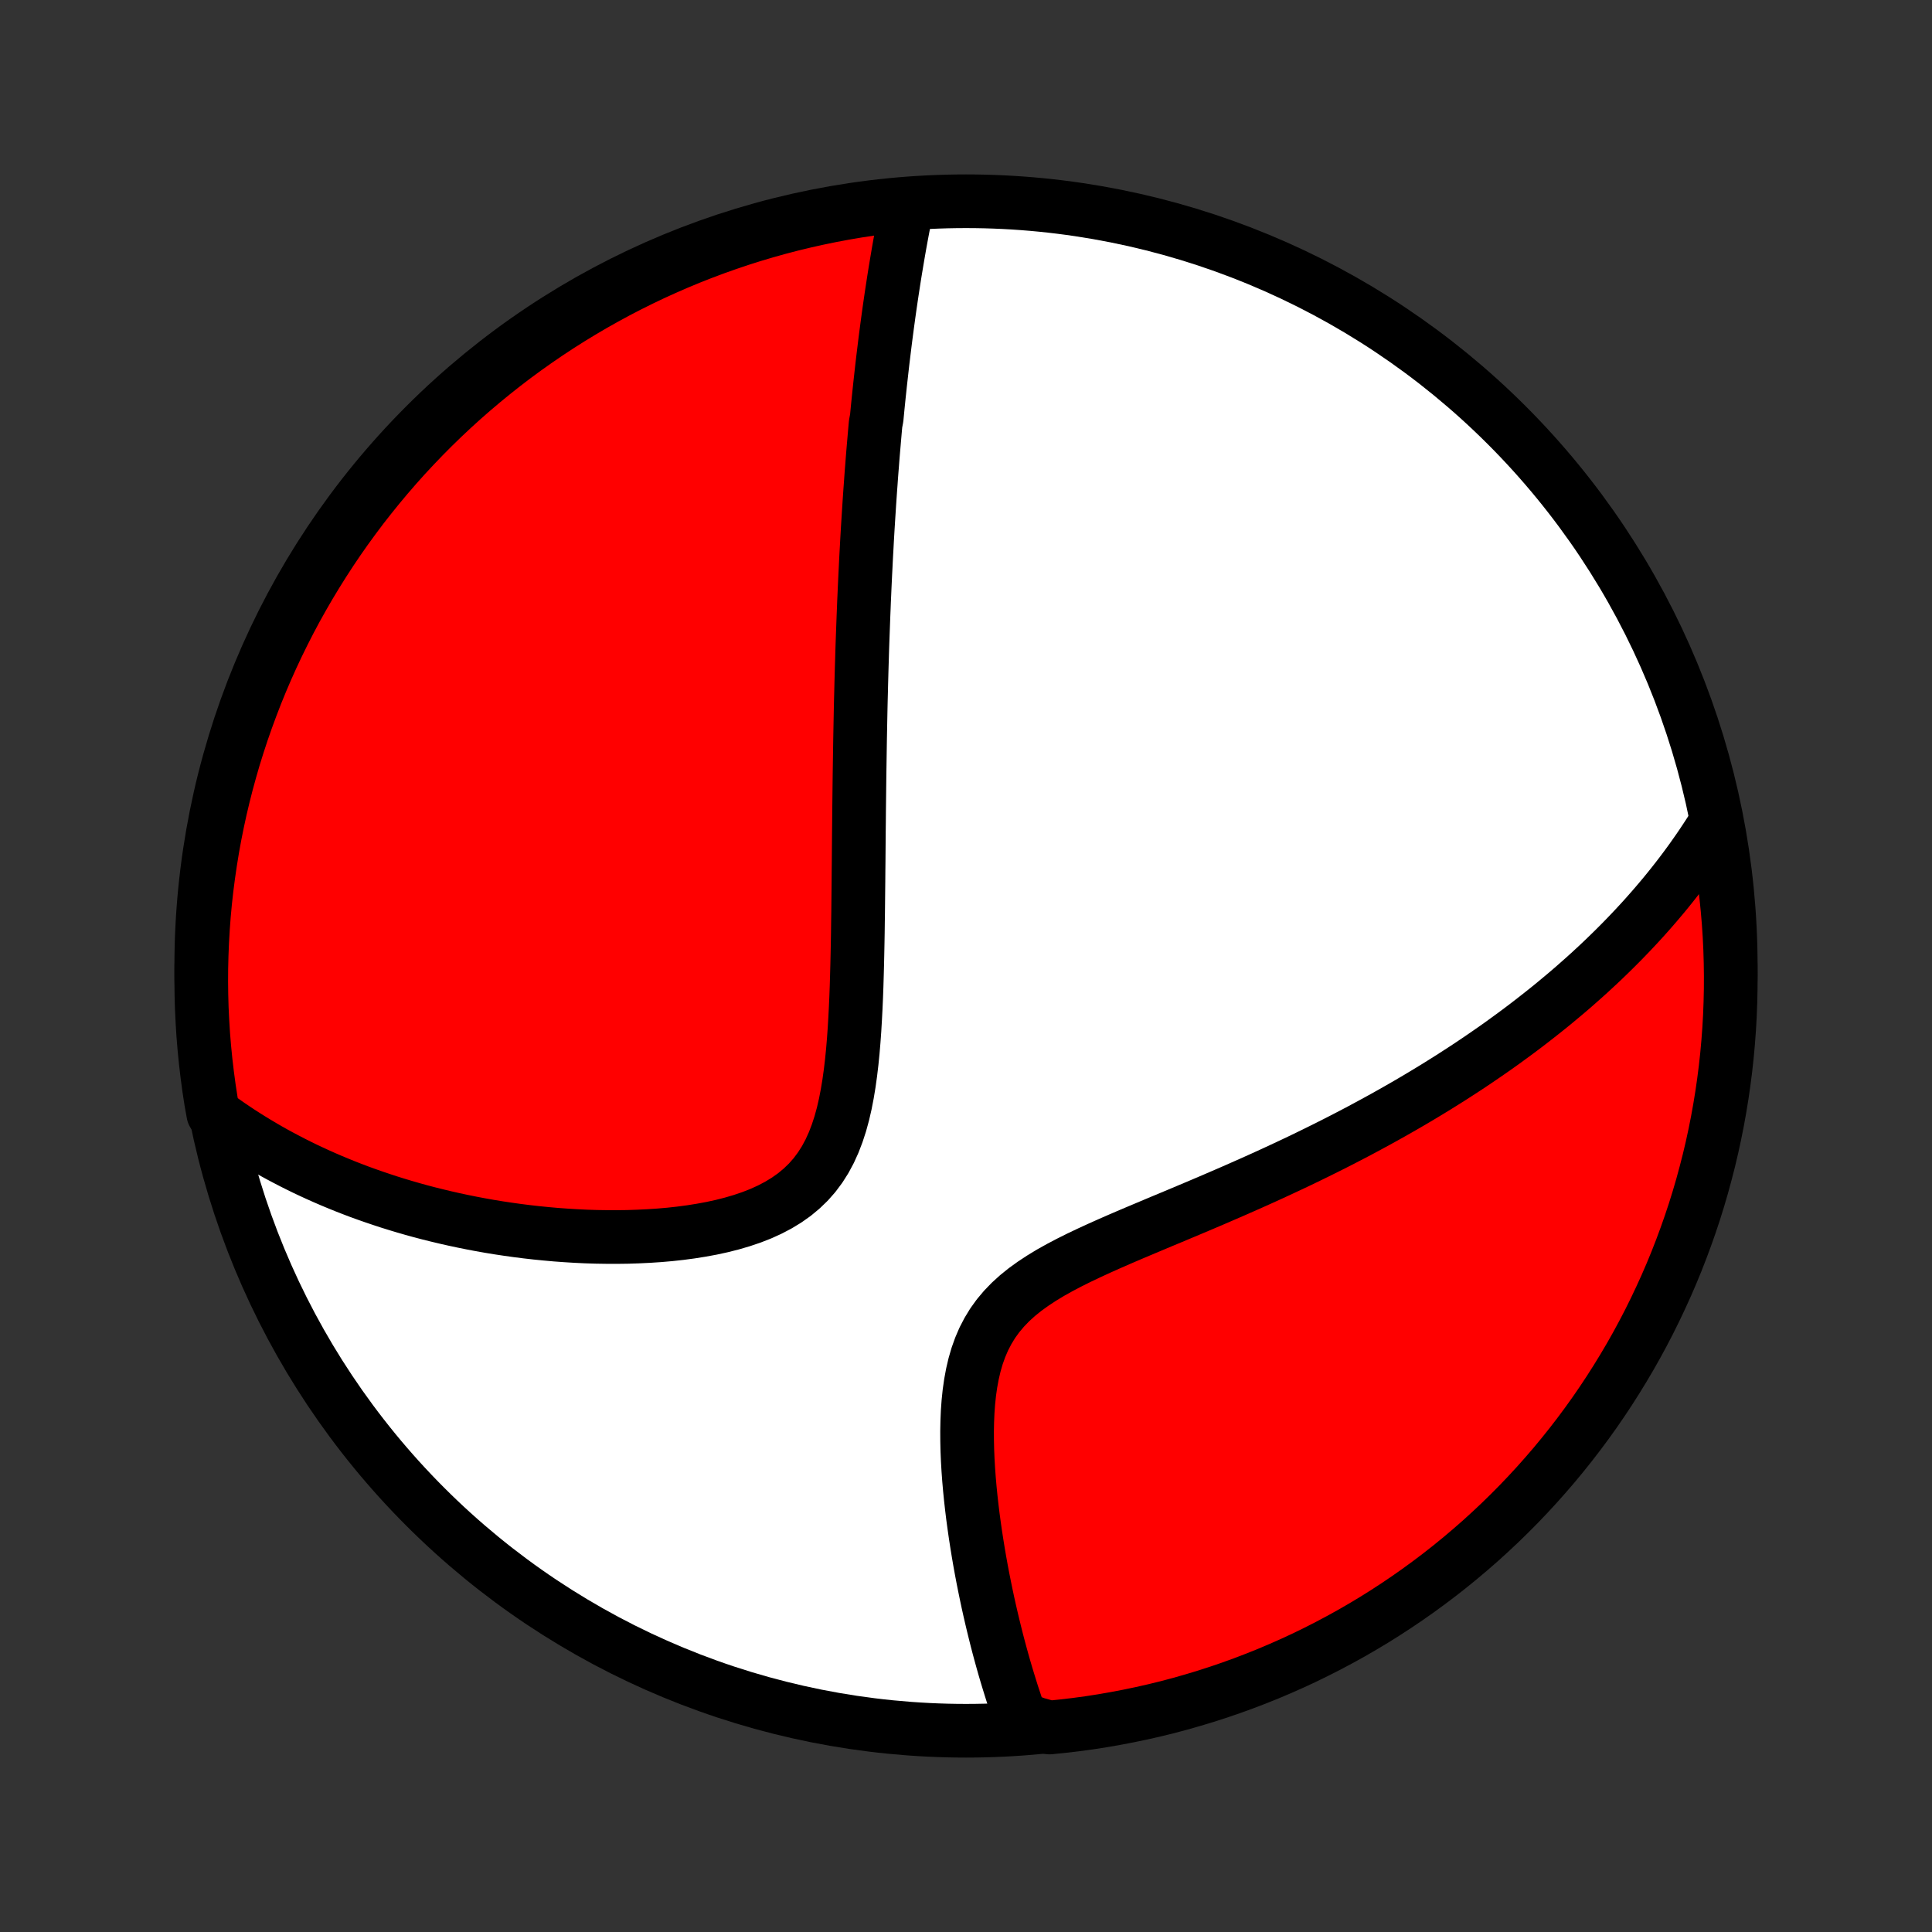 <?xml version="1.0" encoding="utf-8" standalone="no"?>
<!DOCTYPE svg PUBLIC "-//W3C//DTD SVG 1.1//EN"
  "http://www.w3.org/Graphics/SVG/1.1/DTD/svg11.dtd">
<!-- Created with matplotlib (http://matplotlib.org/) -->
<svg height="72pt" version="1.1" viewBox="0 0 72 72" width="72pt" xmlns="http://www.w3.org/2000/svg" xmlns:xlink="http://www.w3.org/1999/xlink">
 <rect x="0" y="0" width="72" height="72" fill="#333333" stroke="none"/>
 <defs>
  <style type="text/css">
*{stroke-linecap:butt;stroke-linejoin:round;}
  </style>
 </defs>
 <g id="figure_1">
  <g id="patch_1">
   <path d="
M0 72
L72 72
L72 0
L0 0
z
" style="fill:none;"/>
  </g>
  <g id="axes_1">
   <g id="PatchCollection_1">
    <defs>
     <path d="
M36 -7.5
C43.558 -7.5 50.808 -10.503 56.153 -15.848
C61.497 -21.192 64.5 -28.442 64.5 -36
C64.5 -43.558 61.497 -50.808 56.153 -56.153
C50.808 -61.497 43.558 -64.5 36 -64.5
C28.442 -64.5 21.192 -61.497 15.848 -56.153
C10.503 -50.808 7.5 -43.558 7.5 -36
C7.5 -28.442 10.503 -21.192 15.848 -15.848
C21.192 -10.503 28.442 -7.5 36 -7.5
z
" id="C0_0_a811fe30f3"/>
     <path d="
M33.818 -64.381
L33.774 -64.162
L33.73 -63.944
L33.688 -63.726
L33.646 -63.509
L33.605 -63.292
L33.565 -63.075
L33.526 -62.859
L33.488 -62.643
L33.451 -62.427
L33.415 -62.212
L33.379 -61.997
L33.344 -61.782
L33.31 -61.568
L33.277 -61.353
L33.244 -61.139
L33.212 -60.926
L33.181 -60.712
L33.15 -60.499
L33.12 -60.285
L33.091 -60.072
L33.062 -59.859
L33.034 -59.646
L33.006 -59.432
L32.979 -59.219
L32.953 -59.006
L32.927 -58.792
L32.901 -58.579
L32.876 -58.365
L32.852 -58.151
L32.828 -57.936
L32.804 -57.722
L32.781 -57.506
L32.758 -57.291
L32.736 -57.075
L32.714 -56.858
L32.693 -56.641
L32.672 -56.423
L32.631 -56.205
L32.611 -55.985
L32.592 -55.765
L32.573 -55.544
L32.554 -55.323
L32.535 -55.1
L32.517 -54.876
L32.5 -54.651
L32.482 -54.426
L32.465 -54.199
L32.449 -53.97
L32.432 -53.741
L32.416 -53.51
L32.4 -53.278
L32.385 -53.044
L32.37 -52.809
L32.355 -52.572
L32.34 -52.333
L32.326 -52.093
L32.312 -51.851
L32.299 -51.607
L32.285 -51.361
L32.272 -51.113
L32.26 -50.863
L32.247 -50.611
L32.235 -50.356
L32.223 -50.1
L32.212 -49.841
L32.2 -49.58
L32.19 -49.316
L32.179 -49.049
L32.169 -48.78
L32.159 -48.508
L32.149 -48.234
L32.139 -47.956
L32.13 -47.676
L32.122 -47.393
L32.113 -47.106
L32.105 -46.816
L32.097 -46.523
L32.09 -46.227
L32.082 -45.928
L32.075 -45.625
L32.069 -45.318
L32.063 -45.008
L32.057 -44.695
L32.051 -44.377
L32.046 -44.056
L32.041 -43.731
L32.036 -43.403
L32.031 -43.071
L32.027 -42.734
L32.023 -42.394
L32.019 -42.05
L32.015 -41.702
L32.012 -41.35
L32.008 -40.994
L32.005 -40.634
L32.002 -40.271
L31.999 -39.903
L31.995 -39.532
L31.992 -39.157
L31.988 -38.779
L31.984 -38.397
L31.98 -38.012
L31.974 -37.623
L31.969 -37.232
L31.962 -36.838
L31.954 -36.441
L31.945 -36.042
L31.934 -35.641
L31.922 -35.238
L31.907 -34.834
L31.889 -34.43
L31.868 -34.025
L31.844 -33.62
L31.815 -33.216
L31.781 -32.814
L31.741 -32.414
L31.694 -32.018
L31.639 -31.625
L31.575 -31.238
L31.501 -30.857
L31.415 -30.484
L31.315 -30.12
L31.2 -29.767
L31.069 -29.425
L30.92 -29.097
L30.752 -28.784
L30.564 -28.488
L30.355 -28.208
L30.125 -27.947
L29.874 -27.705
L29.604 -27.481
L29.314 -27.276
L29.008 -27.09
L28.686 -26.921
L28.349 -26.768
L28.001 -26.632
L27.642 -26.511
L27.274 -26.403
L26.899 -26.308
L26.518 -26.225
L26.133 -26.154
L25.744 -26.092
L25.352 -26.04
L24.959 -25.997
L24.566 -25.963
L24.172 -25.937
L23.779 -25.918
L23.388 -25.905
L22.998 -25.9
L22.61 -25.901
L22.225 -25.907
L21.843 -25.919
L21.465 -25.937
L21.09 -25.96
L20.718 -25.987
L20.351 -26.02
L19.988 -26.056
L19.628 -26.097
L19.273 -26.142
L18.923 -26.191
L18.577 -26.243
L18.236 -26.299
L17.899 -26.359
L17.567 -26.422
L17.24 -26.488
L16.917 -26.557
L16.599 -26.629
L16.285 -26.704
L15.976 -26.781
L15.671 -26.861
L15.371 -26.944
L15.076 -27.029
L14.784 -27.117
L14.498 -27.206
L14.215 -27.299
L13.937 -27.393
L13.663 -27.489
L13.392 -27.587
L13.126 -27.688
L12.864 -27.79
L12.606 -27.895
L12.351 -28.001
L12.101 -28.109
L11.854 -28.219
L11.61 -28.331
L11.37 -28.444
L11.133 -28.56
L10.9 -28.677
L10.671 -28.796
L10.444 -28.916
L10.22 -29.038
L10 -29.162
L9.783 -29.288
L9.568 -29.416
L9.357 -29.545
L9.148 -29.676
L8.942 -29.808
L8.739 -29.943
L8.538 -30.079
L8.341 -30.217
L8.145 -30.357
L7.948 -30.499
L7.864 -30.967
L7.789 -31.457
L7.723 -31.949
L7.665 -32.442
L7.616 -32.936
L7.575 -33.431
L7.544 -33.927
L7.52 -34.423
L7.506 -34.92
L7.5 -35.417
L7.503 -35.915
L7.515 -36.412
L7.535 -36.909
L7.564 -37.406
L7.601 -37.903
L7.647 -38.399
L7.702 -38.894
L7.766 -39.389
L7.838 -39.882
L7.918 -40.374
L8.007 -40.865
L8.105 -41.354
L8.211 -41.842
L8.326 -42.328
L8.449 -42.812
L8.581 -43.294
L8.72 -43.774
L8.869 -44.251
L9.025 -44.726
L9.19 -45.198
L9.363 -45.667
L9.543 -46.134
L9.732 -46.597
L9.929 -47.057
L10.134 -47.514
L10.347 -47.967
L10.568 -48.417
L10.796 -48.863
L11.032 -49.305
L11.276 -49.742
L11.527 -50.176
L11.786 -50.605
L12.052 -51.03
L12.325 -51.451
L12.605 -51.866
L12.893 -52.277
L13.188 -52.683
L13.489 -53.084
L13.798 -53.479
L14.113 -53.869
L14.435 -54.254
L14.763 -54.633
L15.098 -55.007
L15.44 -55.374
L15.787 -55.736
L16.141 -56.092
L16.501 -56.442
L16.866 -56.785
L17.238 -57.123
L17.615 -57.453
L17.998 -57.777
L18.387 -58.095
L18.78 -58.406
L19.179 -58.71
L19.583 -59.007
L19.992 -59.297
L20.406 -59.58
L20.825 -59.856
L21.248 -60.124
L21.676 -60.385
L22.108 -60.639
L22.545 -60.885
L22.985 -61.124
L23.43 -61.355
L23.878 -61.578
L24.33 -61.794
L24.786 -62.001
L25.245 -62.201
L25.707 -62.393
L26.172 -62.576
L26.641 -62.752
L27.112 -62.919
L27.586 -63.079
L28.062 -63.23
L28.541 -63.372
L29.023 -63.507
L29.506 -63.633
L29.991 -63.75
L30.478 -63.859
L30.967 -63.96
L31.457 -64.052
L31.949 -64.136
L32.442 -64.211
L32.936 -64.277
z
" id="C0_1_b8a5668049"/>
     <path d="
M63.94 -41.337
L63.814 -41.133
L63.686 -40.932
L63.556 -40.733
L63.425 -40.536
L63.292 -40.341
L63.157 -40.148
L63.021 -39.956
L62.883 -39.767
L62.743 -39.578
L62.602 -39.392
L62.459 -39.207
L62.315 -39.024
L62.169 -38.842
L62.021 -38.661
L61.871 -38.482
L61.72 -38.304
L61.567 -38.127
L61.412 -37.951
L61.256 -37.776
L61.097 -37.602
L60.937 -37.43
L60.775 -37.258
L60.611 -37.087
L60.445 -36.916
L60.277 -36.747
L60.107 -36.578
L59.935 -36.41
L59.761 -36.242
L59.585 -36.075
L59.406 -35.909
L59.226 -35.743
L59.043 -35.578
L58.857 -35.413
L58.67 -35.248
L58.48 -35.084
L58.287 -34.92
L58.091 -34.757
L57.894 -34.593
L57.693 -34.43
L57.489 -34.267
L57.283 -34.105
L57.074 -33.942
L56.862 -33.779
L56.647 -33.617
L56.429 -33.455
L56.207 -33.293
L55.983 -33.13
L55.755 -32.968
L55.523 -32.806
L55.288 -32.644
L55.05 -32.482
L54.808 -32.319
L54.562 -32.157
L54.312 -31.995
L54.059 -31.832
L53.801 -31.67
L53.54 -31.507
L53.275 -31.345
L53.005 -31.182
L52.731 -31.019
L52.453 -30.856
L52.17 -30.693
L51.883 -30.53
L51.592 -30.367
L51.296 -30.204
L50.995 -30.041
L50.69 -29.877
L50.38 -29.714
L50.066 -29.551
L49.747 -29.388
L49.423 -29.225
L49.094 -29.062
L48.761 -28.899
L48.423 -28.736
L48.081 -28.574
L47.734 -28.412
L47.382 -28.249
L47.026 -28.087
L46.666 -27.925
L46.302 -27.764
L45.934 -27.602
L45.562 -27.441
L45.187 -27.279
L44.809 -27.118
L44.428 -26.957
L44.045 -26.796
L43.659 -26.634
L43.272 -26.473
L42.885 -26.31
L42.497 -26.147
L42.109 -25.983
L41.723 -25.817
L41.339 -25.649
L40.959 -25.479
L40.583 -25.306
L40.213 -25.13
L39.85 -24.949
L39.496 -24.763
L39.152 -24.571
L38.822 -24.371
L38.505 -24.163
L38.204 -23.946
L37.921 -23.718
L37.658 -23.479
L37.416 -23.228
L37.194 -22.964
L36.995 -22.688
L36.819 -22.399
L36.663 -22.099
L36.529 -21.787
L36.414 -21.465
L36.318 -21.134
L36.239 -20.795
L36.175 -20.449
L36.125 -20.099
L36.088 -19.744
L36.062 -19.386
L36.047 -19.026
L36.04 -18.665
L36.042 -18.303
L36.05 -17.942
L36.065 -17.583
L36.086 -17.225
L36.112 -16.869
L36.143 -16.516
L36.178 -16.166
L36.217 -15.82
L36.259 -15.477
L36.305 -15.138
L36.353 -14.803
L36.404 -14.473
L36.457 -14.147
L36.512 -13.826
L36.569 -13.51
L36.628 -13.198
L36.689 -12.892
L36.751 -12.59
L36.814 -12.293
L36.879 -12.001
L36.945 -11.714
L37.012 -11.432
L37.08 -11.155
L37.148 -10.883
L37.218 -10.615
L37.289 -10.352
L37.36 -10.095
L37.432 -9.841
L37.505 -9.592
L37.579 -9.348
L37.653 -9.109
L37.727 -8.873
L37.803 -8.642
L37.878 -8.415
L37.955 -8.193
L38.032 -7.974
L38.618 -7.759
L39.113 -7.621
L39.607 -7.671
L40.1 -7.729
L40.592 -7.796
L41.082 -7.872
L41.57 -7.957
L42.057 -8.05
L42.542 -8.151
L43.026 -8.261
L43.507 -8.379
L43.985 -8.506
L44.461 -8.642
L44.935 -8.785
L45.406 -8.937
L45.874 -9.097
L46.339 -9.265
L46.801 -9.442
L47.26 -9.626
L47.715 -9.819
L48.167 -10.019
L48.615 -10.227
L49.059 -10.444
L49.499 -10.668
L49.935 -10.9
L50.367 -11.139
L50.794 -11.386
L51.217 -11.64
L51.635 -11.902
L52.049 -12.172
L52.457 -12.448
L52.861 -12.732
L53.259 -13.023
L53.652 -13.32
L54.04 -13.625
L54.422 -13.936
L54.799 -14.255
L55.17 -14.579
L55.535 -14.911
L55.895 -15.249
L56.248 -15.593
L56.595 -15.943
L56.935 -16.299
L57.27 -16.662
L57.597 -17.03
L57.919 -17.404
L58.233 -17.784
L58.541 -18.169
L58.842 -18.56
L59.136 -18.956
L59.423 -19.357
L59.703 -19.764
L59.975 -20.175
L60.24 -20.591
L60.498 -21.012
L60.749 -21.437
L60.992 -21.867
L61.227 -22.301
L61.455 -22.739
L61.674 -23.181
L61.886 -23.628
L62.091 -24.078
L62.287 -24.531
L62.475 -24.988
L62.655 -25.449
L62.827 -25.913
L62.991 -26.379
L63.147 -26.849
L63.294 -27.321
L63.433 -27.796
L63.563 -28.274
L63.686 -28.754
L63.8 -29.236
L63.905 -29.72
L64.002 -30.206
L64.09 -30.694
L64.17 -31.184
L64.241 -31.675
L64.304 -32.167
L64.358 -32.661
L64.403 -33.155
L64.44 -33.65
L64.468 -34.146
L64.487 -34.643
L64.498 -35.14
L64.5 -35.637
L64.493 -36.135
L64.478 -36.632
L64.454 -37.129
L64.421 -37.626
L64.379 -38.123
L64.329 -38.618
L64.271 -39.113
L64.204 -39.607
L64.128 -40.1
z
" id="C0_2_7c6554a3f4"/>
    </defs>
    <g clip-path="url(#p1bffca34e9)">
     <use style="fill:#ffffff;stroke:#000000;stroke-width:2.0;" x="0.0" xlink:href="#C0_0_a811fe30f3" y="72.0"/>
    </g>
    <g clip-path="url(#p1bffca34e9)">
     <use style="fill:#ff0000;stroke:#000000;stroke-width:2.0;" x="0.0" xlink:href="#C0_1_b8a5668049" y="72.0"/>
    </g>
    <g clip-path="url(#p1bffca34e9)">
     <use style="fill:#ff0000;stroke:#000000;stroke-width:2.0;" x="0.0" xlink:href="#C0_2_7c6554a3f4" y="72.0"/>
    </g>
   </g>
  </g>
 </g>
 <defs>
  <clipPath id="p1bffca34e9">
   <rect height="72.0" width="72.0" x="0.0" y="0.0"/>
  </clipPath>
 </defs>
</svg>
